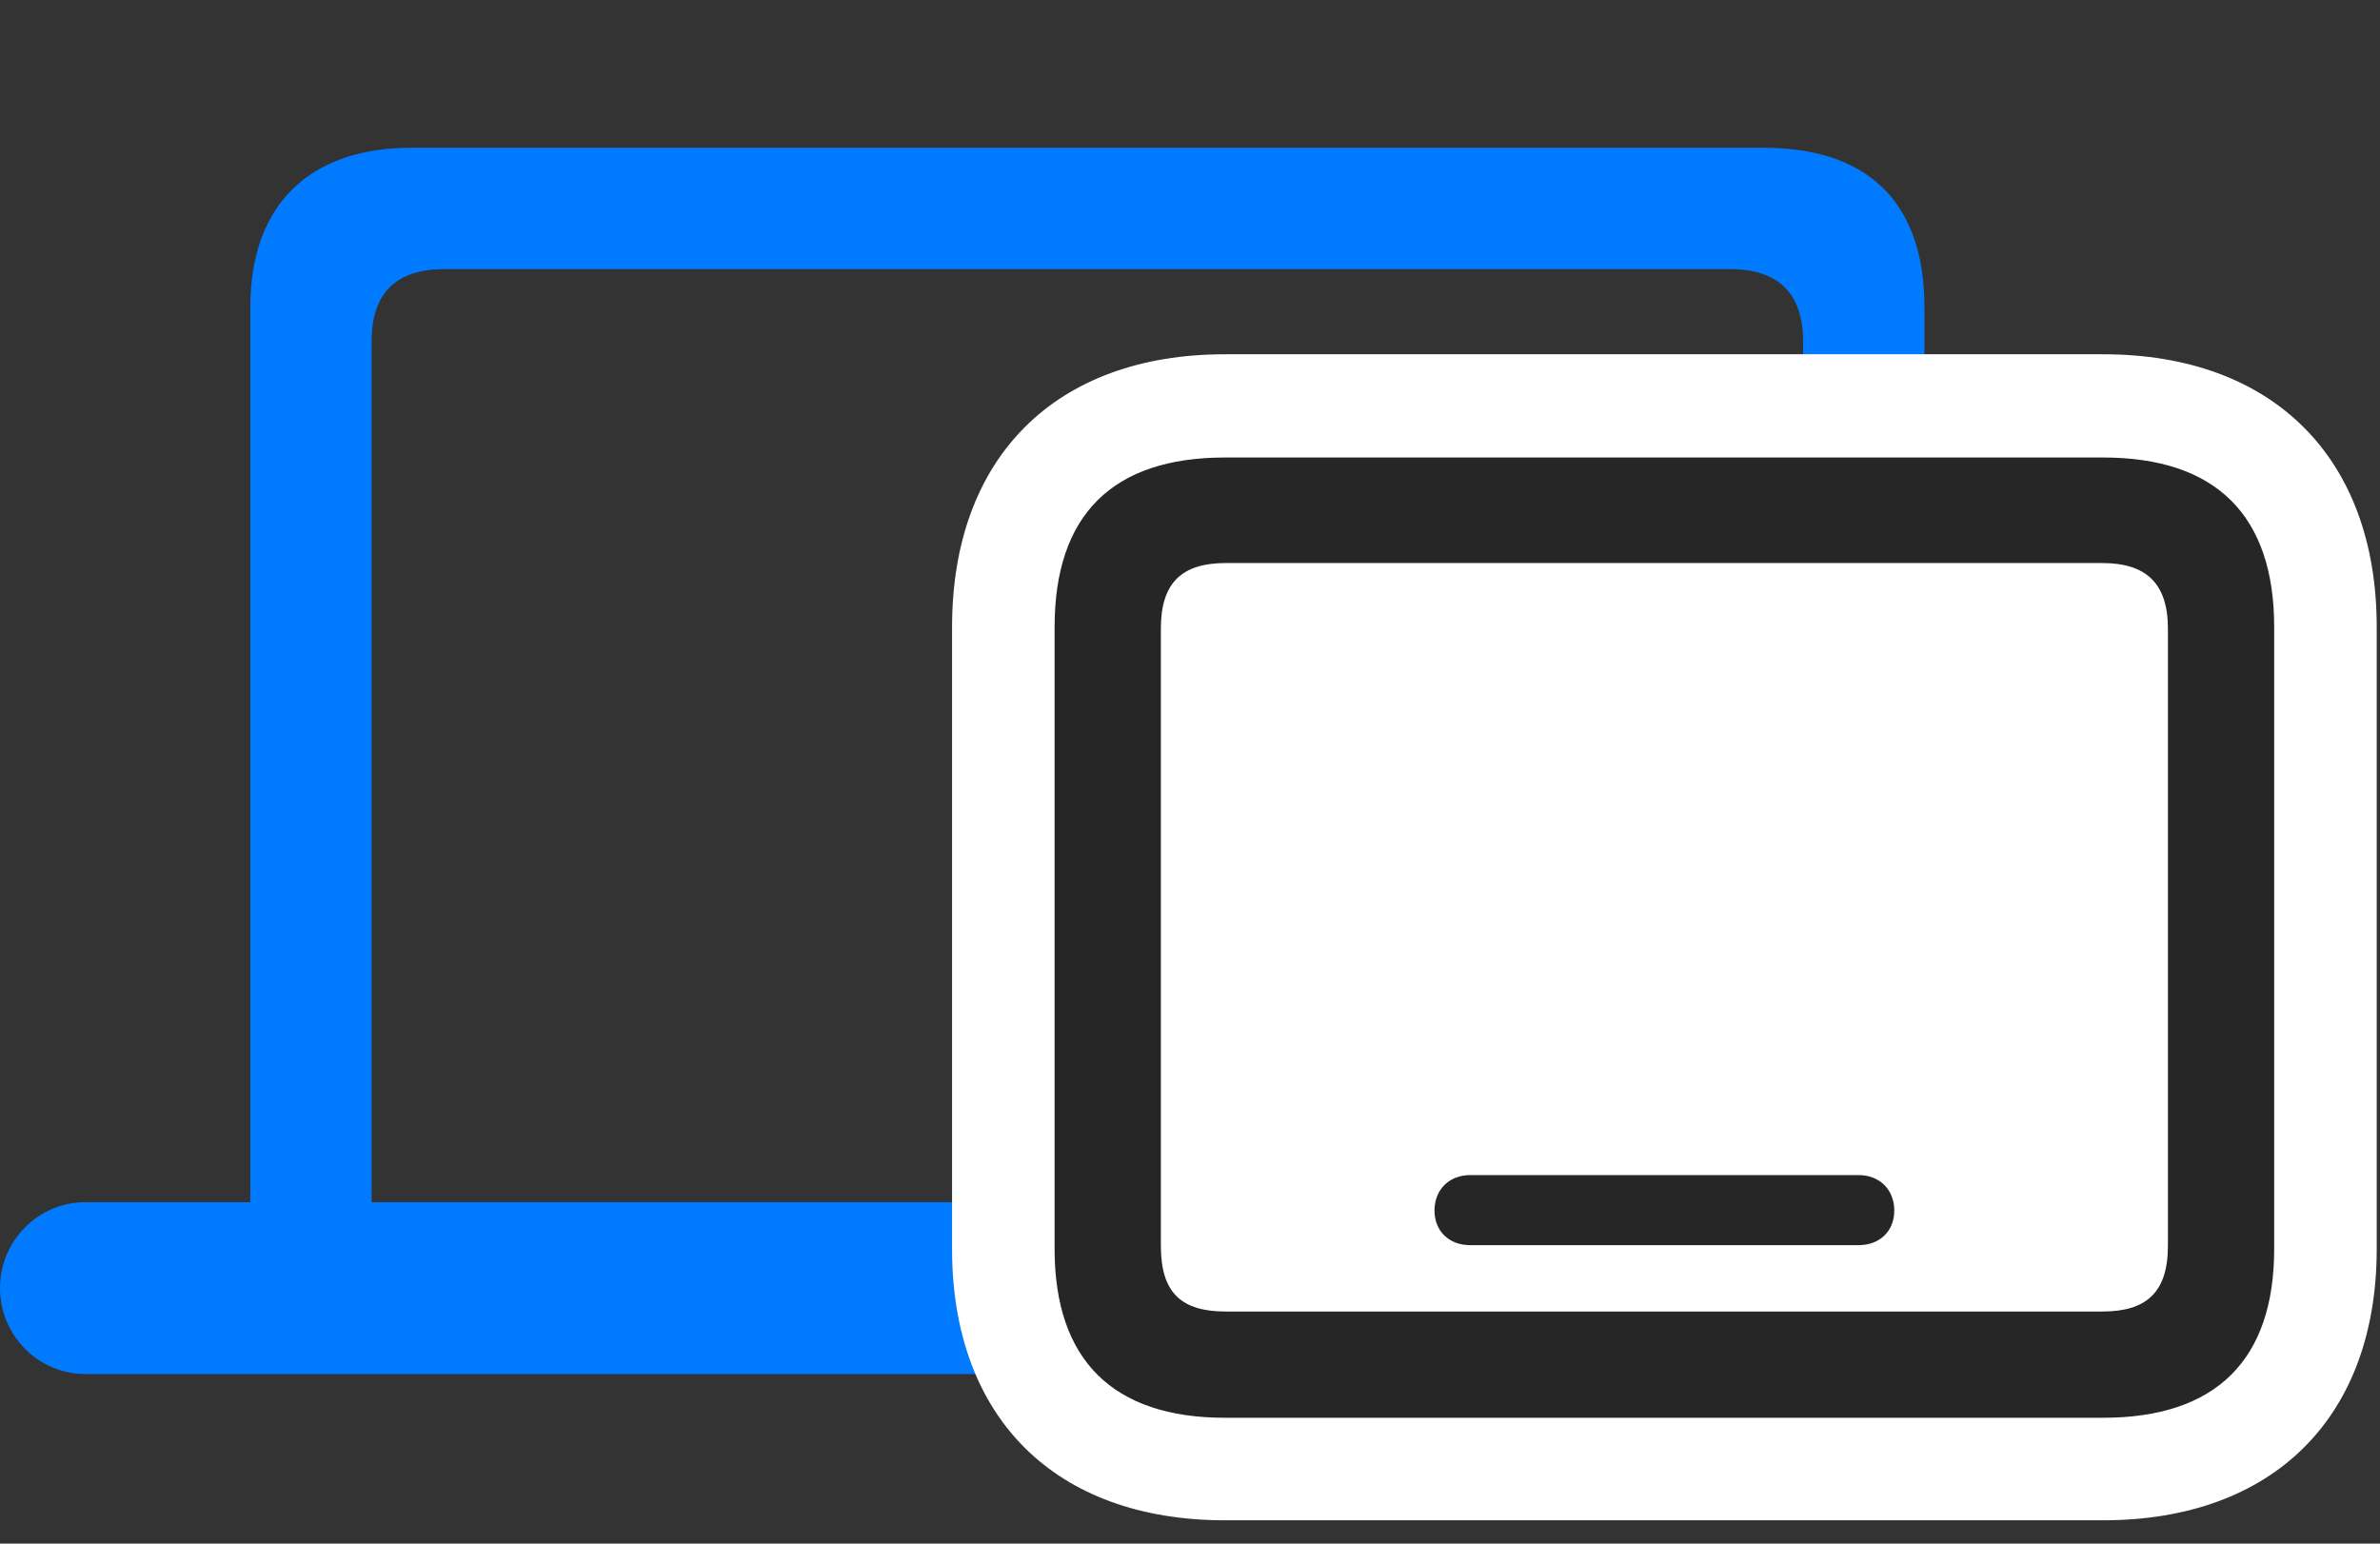 <svg width="37" height="24" viewBox="0 0 37 24" fill="none" xmlns="http://www.w3.org/2000/svg">
<rect x="0" y="0" width="37" height="24" fill="#333333" stroke="none"/>
<path d="M0 20.027C0 20.766 0.598 21.363 1.324 21.363H32.484C33.211 21.363 33.797 20.766 33.797 20.027C33.797 19.289 33.211 18.691 32.484 18.691H29.918V4.781C29.918 3.141 29.039 2.297 27.41 2.297H6.398C4.852 2.297 3.891 3.141 3.891 4.781V18.691H1.324C0.598 18.691 0 19.289 0 20.027ZM5.777 18.691V5.309C5.777 4.559 6.152 4.184 6.914 4.184H26.895C27.645 4.184 28.031 4.559 28.031 5.309V18.691H5.777Z" fill="#007AFF"/>
<path d="M19.043 23.637H32.695C35.344 23.637 36.949 22.031 36.949 19.418V9.75C36.949 7.125 35.344 5.508 32.695 5.508H19.043C16.406 5.508 14.801 7.113 14.801 9.75V19.418C14.801 22.043 16.406 23.637 19.043 23.637Z" fill="white"/>
<path d="M19.043 22.043H32.695C34.453 22.043 35.355 21.141 35.355 19.418V9.75C35.355 8.016 34.453 7.113 32.695 7.113H19.043C17.297 7.113 16.395 8.004 16.395 9.75V19.418C16.395 21.141 17.297 22.043 19.043 22.043ZM19.055 20.391C18.375 20.391 18.047 20.109 18.047 19.371V9.773C18.047 9.059 18.375 8.754 19.055 8.754H32.684C33.352 8.754 33.703 9.059 33.703 9.773V19.371C33.703 20.109 33.352 20.391 32.684 20.391H19.055ZM22.852 19.359H28.898C29.215 19.359 29.449 19.148 29.449 18.82C29.449 18.492 29.215 18.27 28.898 18.27H22.852C22.535 18.27 22.301 18.492 22.301 18.82C22.301 19.148 22.535 19.359 22.852 19.359Z" fill="black" fill-opacity="0.85"/>
</svg>
